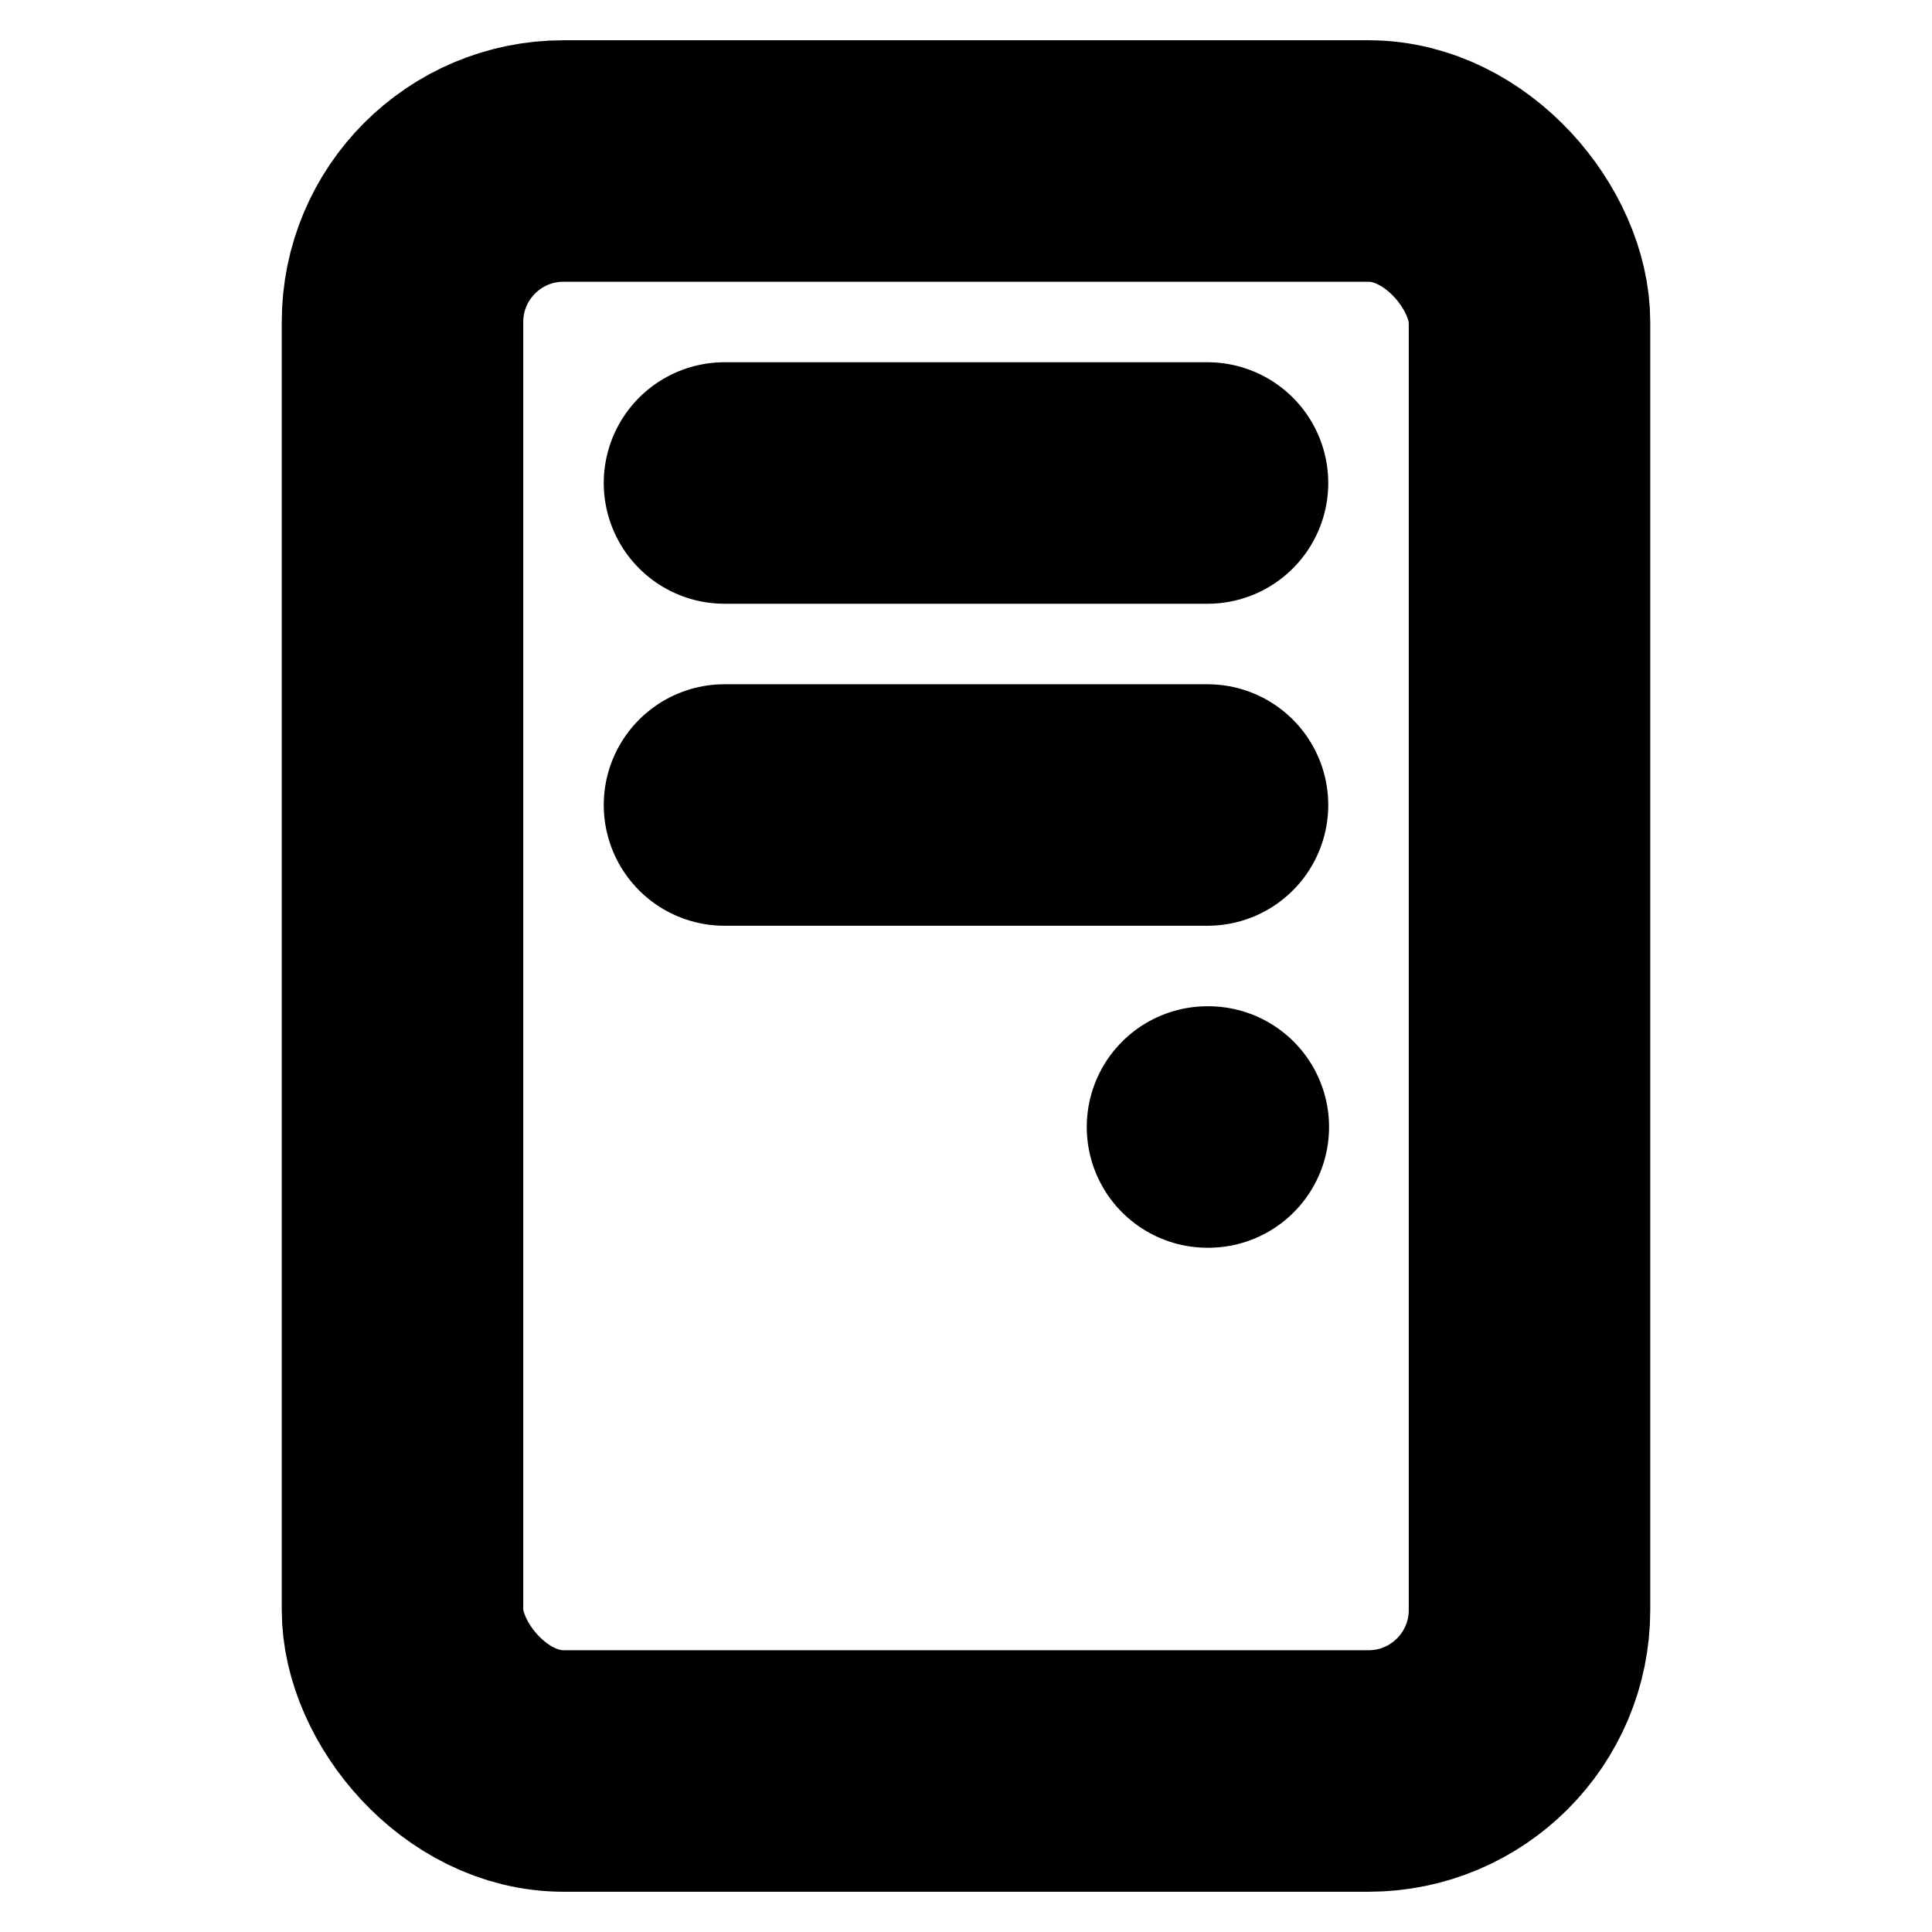 <!-- @license lucide-static v0.394.0 - ISC -->
<svg
    xmlns="http://www.w3.org/2000/svg"
    class="lucide lucide-pc-case"
    width="24"
    height="24"
    viewBox="0 0 24 24"
    fill="none"
    stroke="currentColor"
    stroke-width="3"
    stroke-linecap="round"
    stroke-linejoin="round"
>
    <rect x="5" y="2" width="14" height="20" rx="2" />
    <path d="M15 14h.01" />
    <path d="M9 6h6" />
    <path d="M9 10h6" />
</svg>
